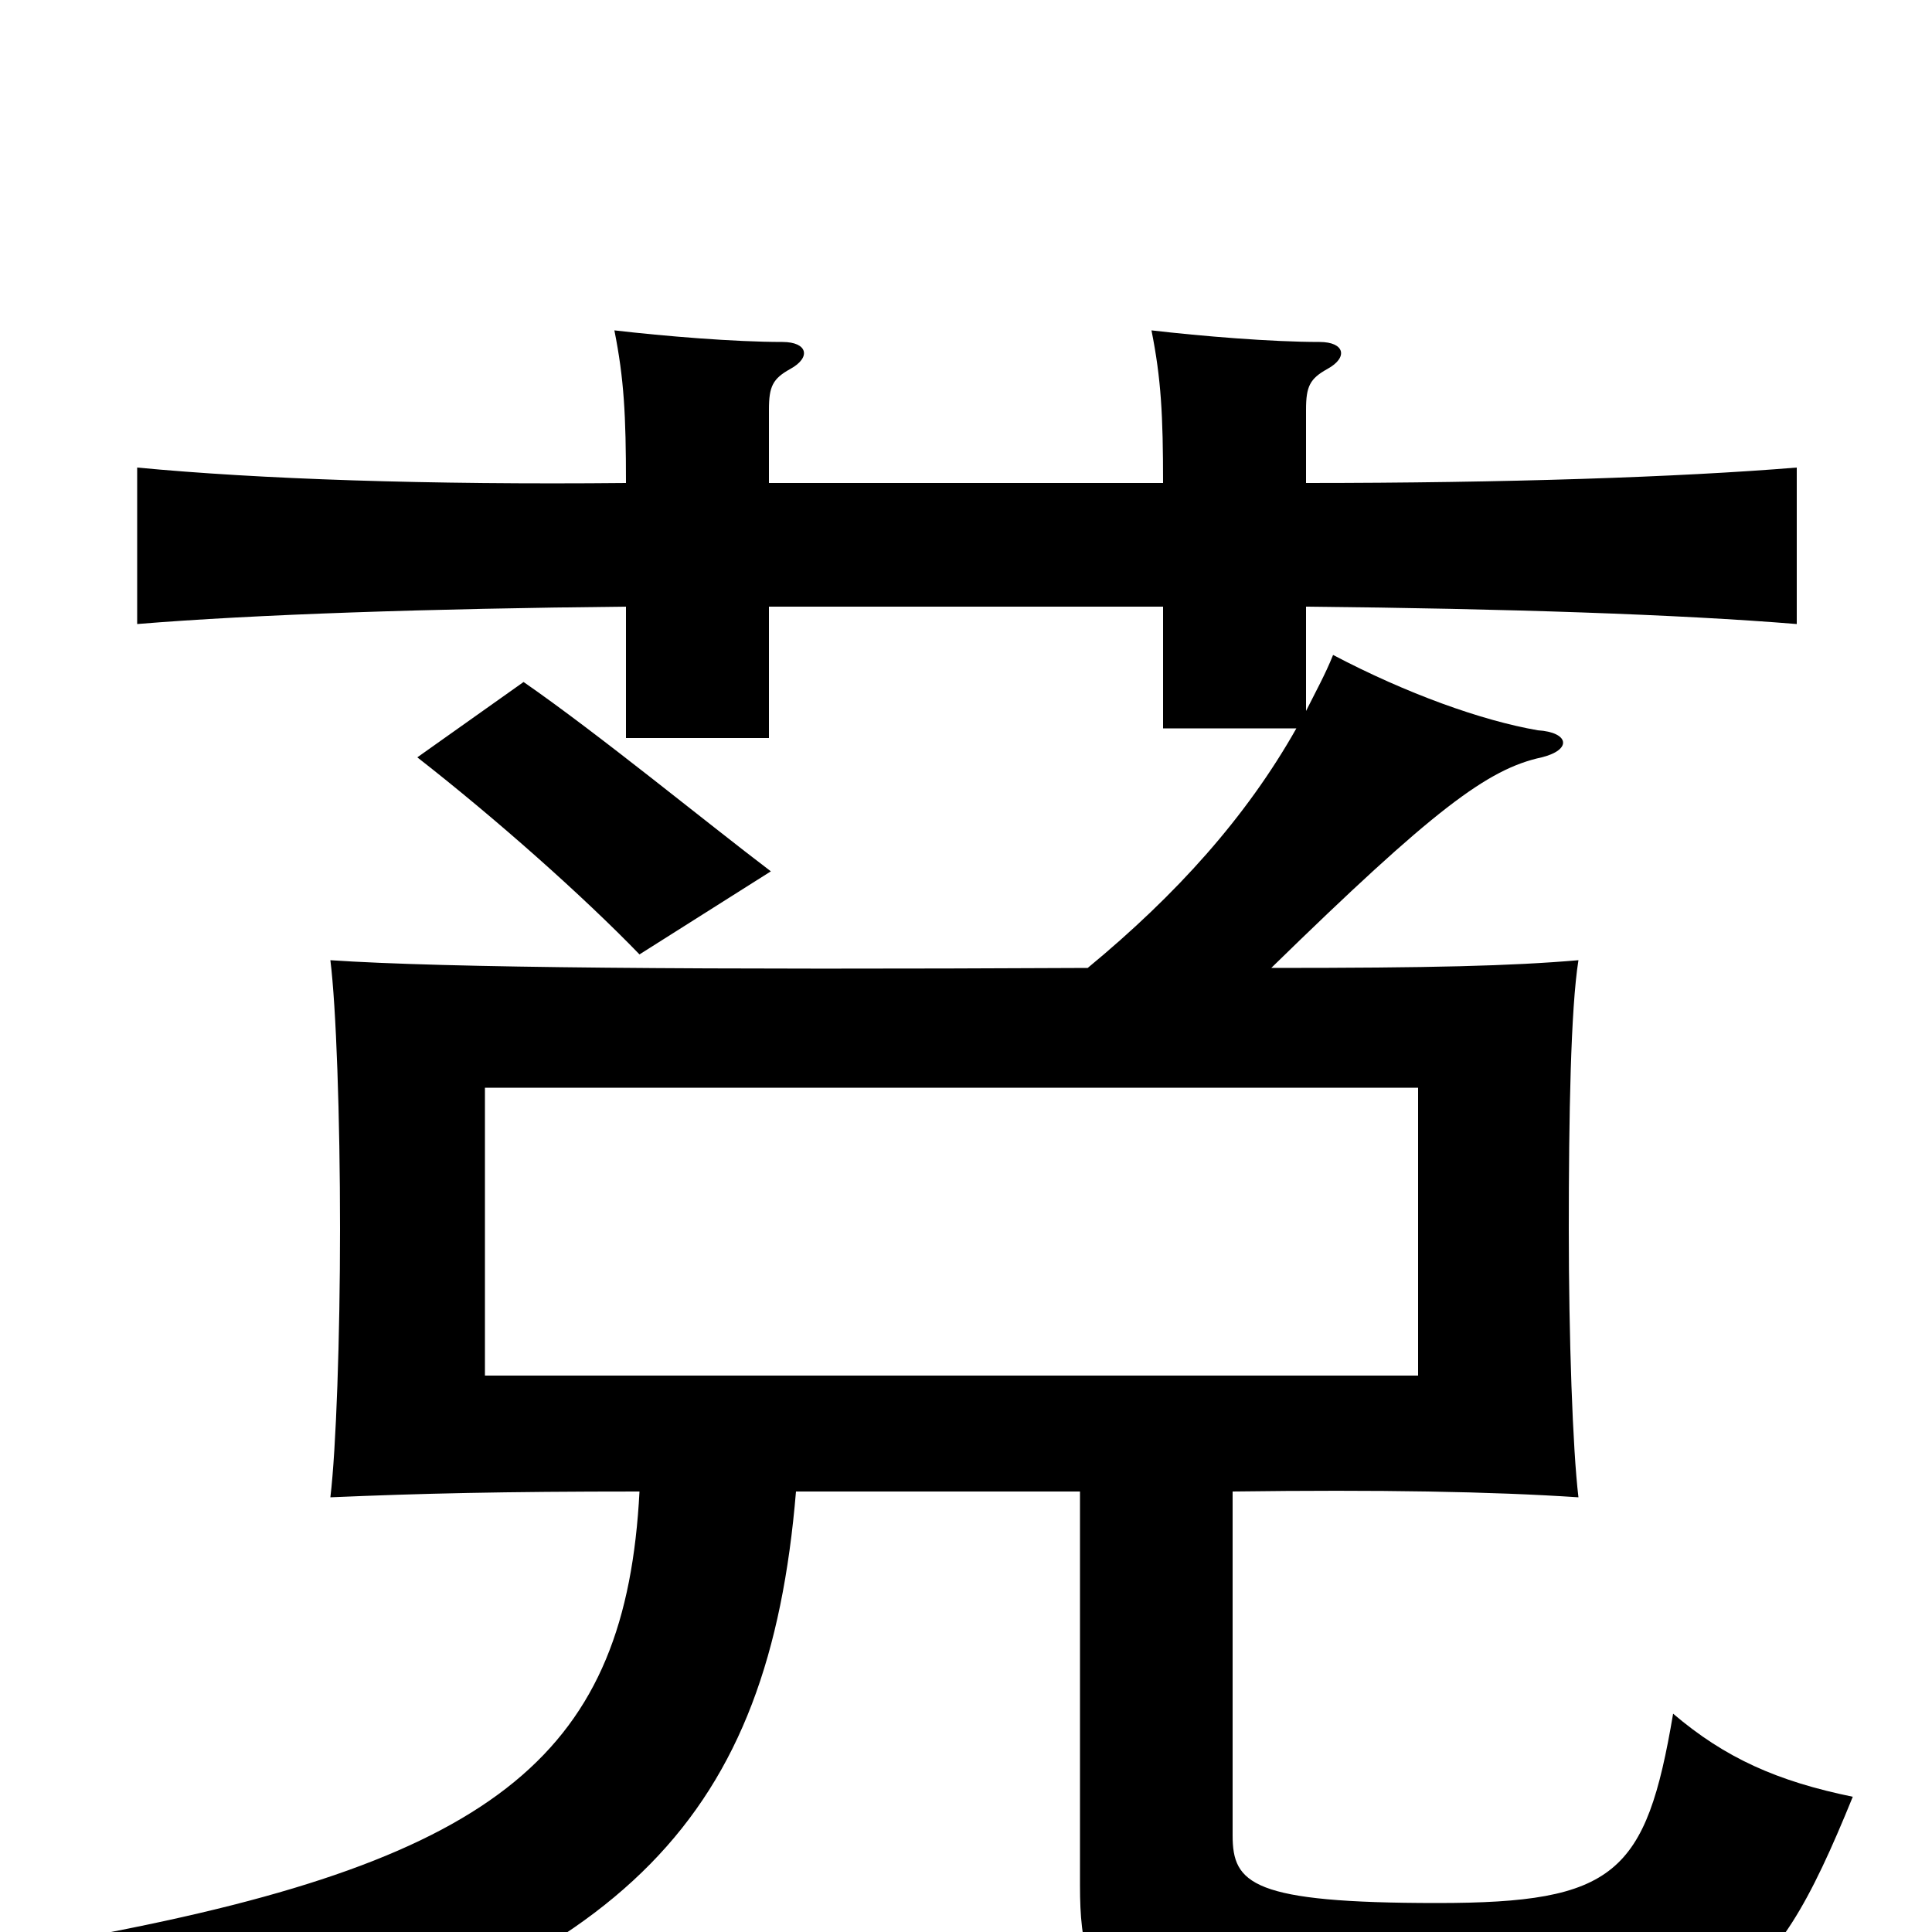 <svg xmlns="http://www.w3.org/2000/svg" viewBox="0 -1000 1000 1000">
	<path fill="#000000" d="M251 -437H734V-288H251ZM399 -549C366 -574 310 -620 271 -647L216 -608C257 -576 302 -536 331 -506ZM563 -499C362 -498 230 -499 171 -503C174 -479 176 -422 176 -364C176 -308 174 -250 171 -225C218 -227 260 -228 331 -228C324 -94 260 -38 47 2C84 25 104 48 112 75C325 17 398 -60 412 -228H559V-24C559 39 576 55 739 55C892 55 915 38 959 -70C920 -78 893 -90 866 -113C852 -30 836 -15 744 -15C648 -15 638 -25 638 -50V-228C714 -229 772 -228 817 -225C814 -250 812 -308 812 -364C812 -422 813 -478 817 -503C782 -500 741 -499 658 -499C742 -581 770 -602 798 -608C814 -612 812 -621 796 -622C767 -627 728 -641 690 -661C686 -651 681 -642 676 -632V-686C779 -685 869 -682 930 -677V-758C869 -753 779 -750 676 -750V-788C676 -800 678 -804 687 -809C698 -815 696 -823 683 -823C658 -823 622 -826 596 -829C601 -804 602 -785 602 -750H398V-788C398 -800 400 -804 409 -809C420 -815 418 -823 405 -823C380 -823 344 -826 318 -829C323 -804 324 -785 324 -750C221 -749 134 -752 71 -758V-677C132 -682 222 -685 324 -686V-618H398V-686H602V-623H671C645 -577 609 -537 563 -499Z"/>
</svg>